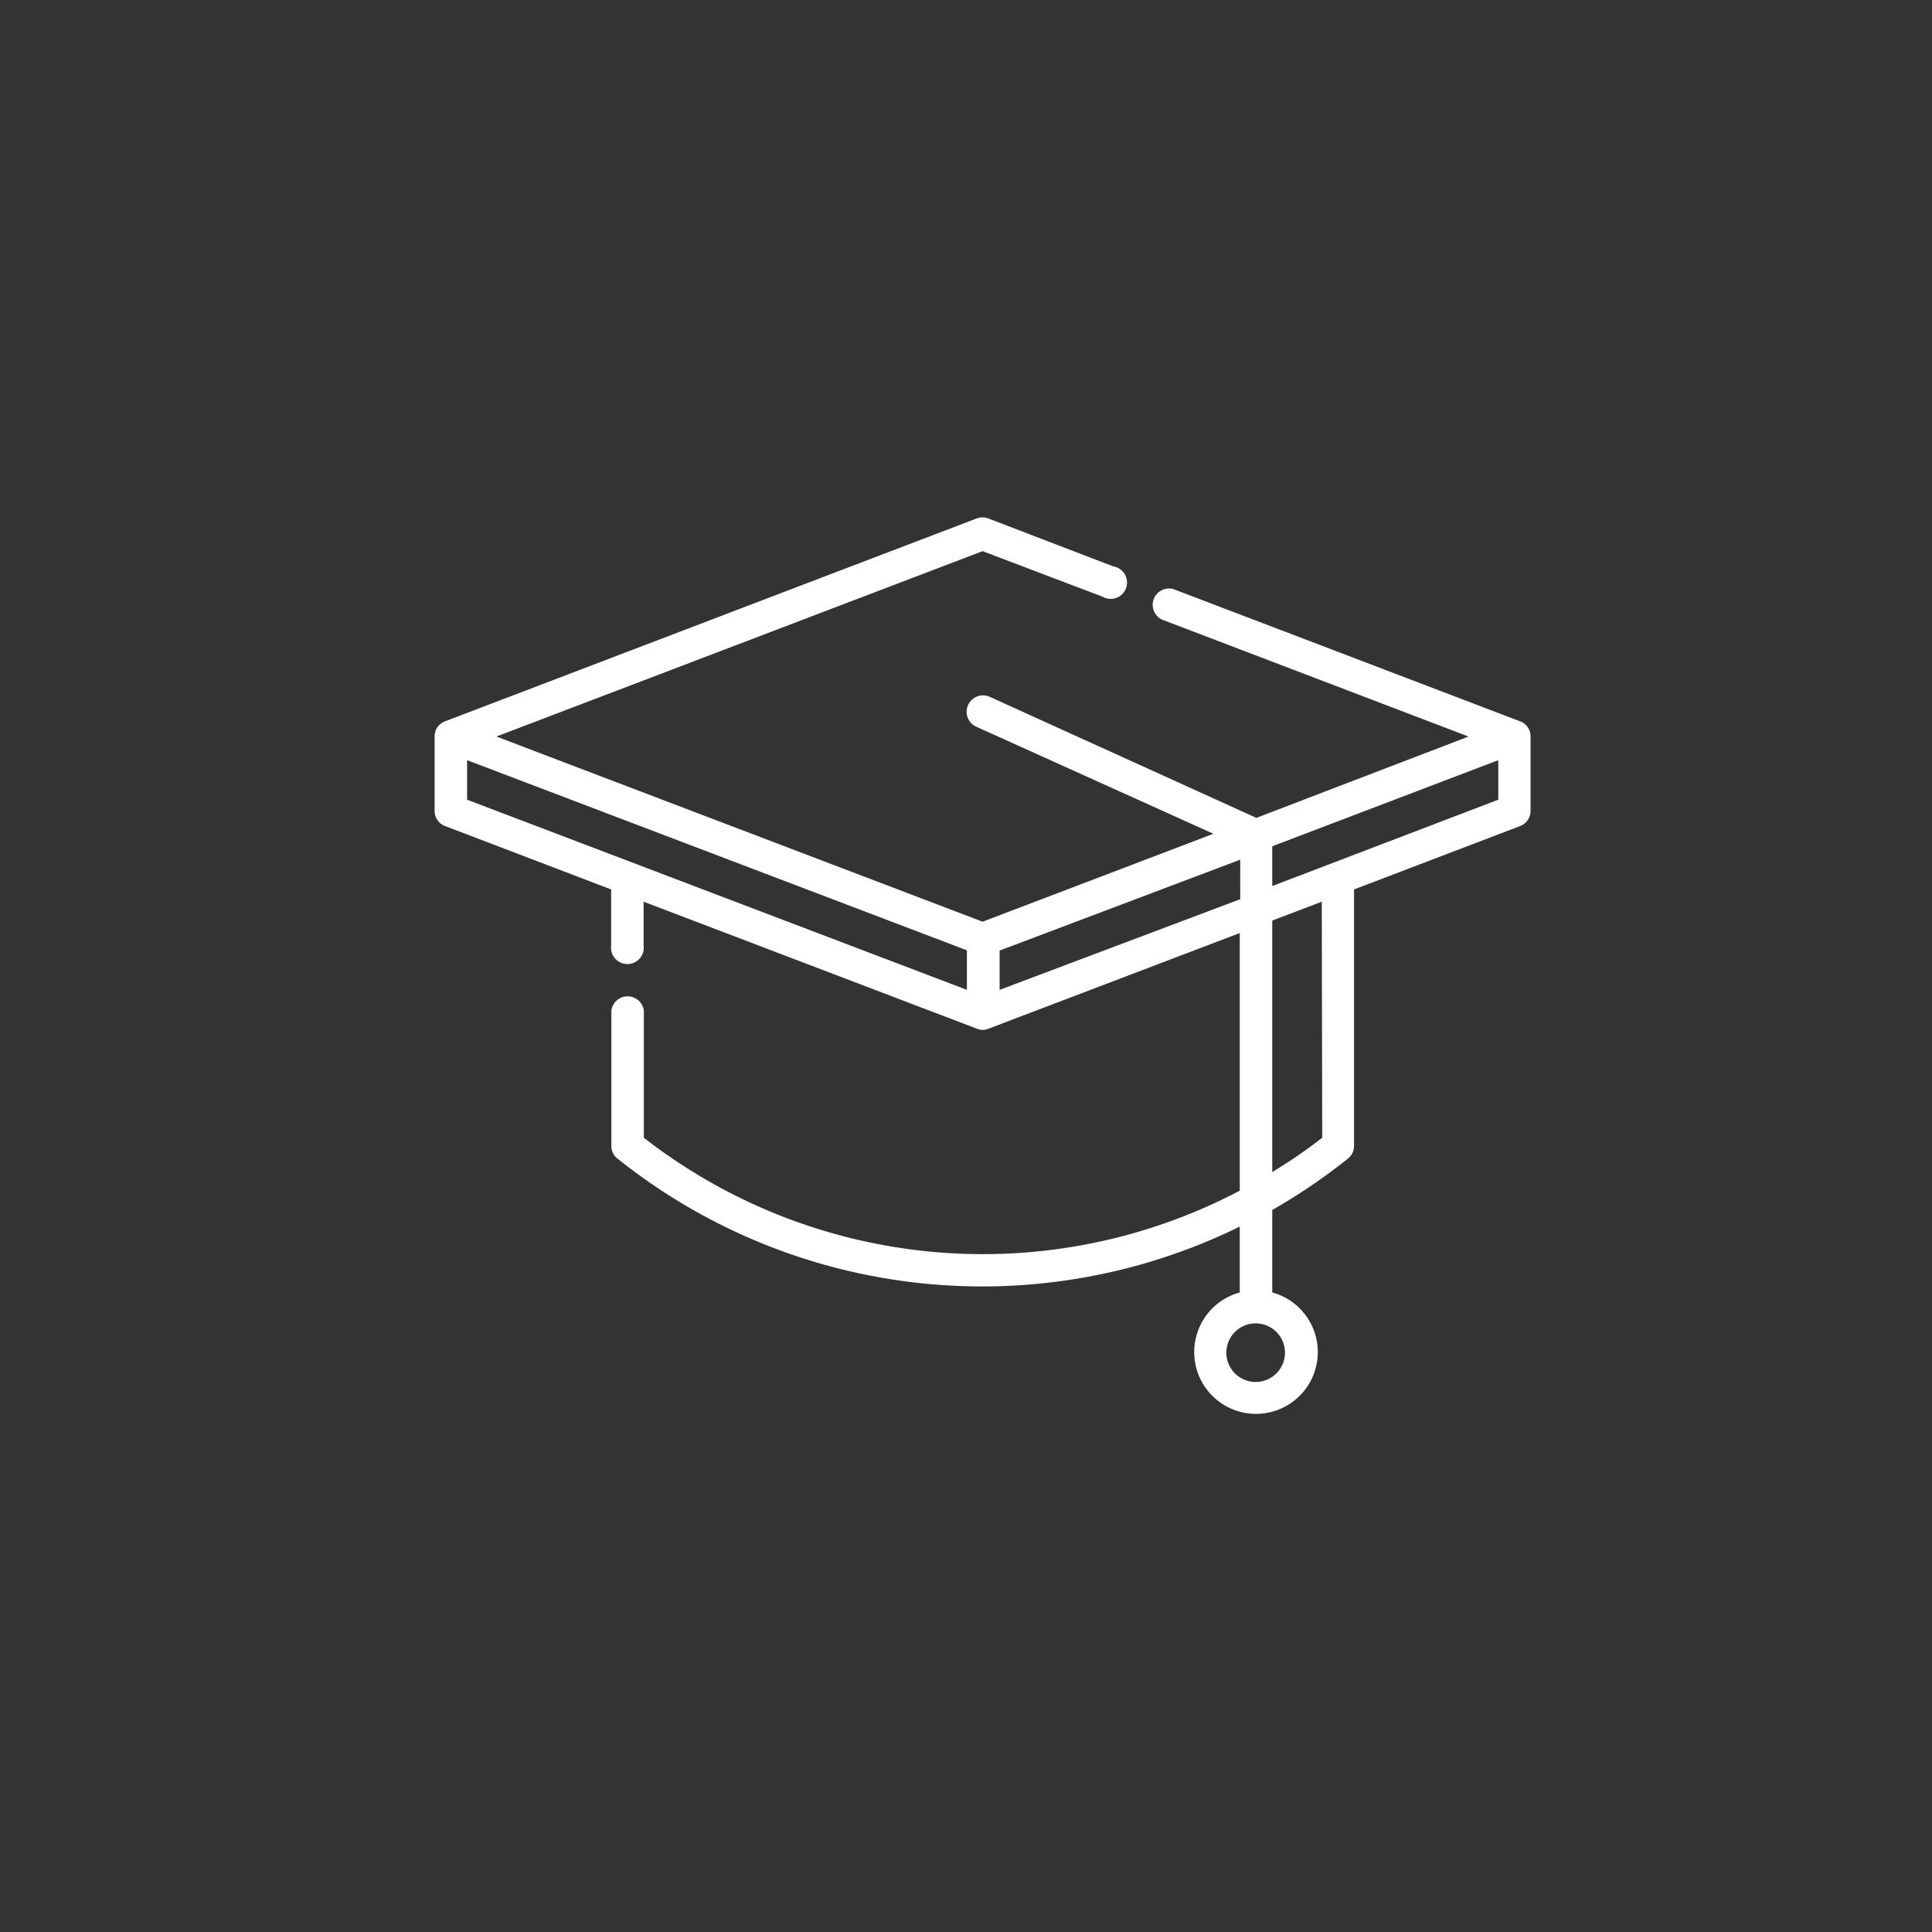 <svg id="Layer_1" data-name="Layer 1" xmlns="http://www.w3.org/2000/svg" viewBox="0 0 85.04 85.04"><rect x="0" y="0" width="85.04" height="85.04" fill="#333333" stroke="none"/><defs><style>.cls-1{fill:#fff;}</style></defs><path id="cap" class="cls-1" d="M66.91,31.75,51.65,25.93a.72.72,0,0,0-.51,1.34l13.5,5.15L55.3,36,43.54,30.66A.71.71,0,0,0,43,32L53.41,36.7,43.25,40.57l-21.4-8.15,21.4-8.16,5.27,2A.72.72,0,1,0,49,24.93L43.5,22.82a.74.74,0,0,0-.51,0l-23.4,8.93a.7.7,0,0,0-.46.67v3.27a.71.71,0,0,0,.46.67l7.31,2.79v2.48a.72.72,0,1,0,1.43,0h0V39.69L43,45.28a.65.65,0,0,0,.51,0l11.06-4.21V52.41a24.29,24.29,0,0,1-26.23-2.33V44.49a.72.72,0,0,0-1.43,0h0v5.94a.7.7,0,0,0,.26.56,25.71,25.71,0,0,0,27.4,3v2.9a2.72,2.72,0,1,0,1.43,0V53.26A26.17,26.17,0,0,0,59.33,51a.72.72,0,0,0,.27-.56V39.15l7.31-2.79a.71.71,0,0,0,.46-.67V32.42a.7.7,0,0,0-.46-.67ZM56.56,59.54a1.29,1.29,0,1,1-1.29-1.29A1.29,1.29,0,0,1,56.56,59.54Zm-36-26.08,22,8.37v1.74l-22-8.37ZM44,43.57V41.84l10.59-4v1.74Zm14.2,6.51A22.9,22.9,0,0,1,56,51.59V40.52l2.18-.83ZM56,39V37.25l9.95-3.79V35.2Z"/></svg>
